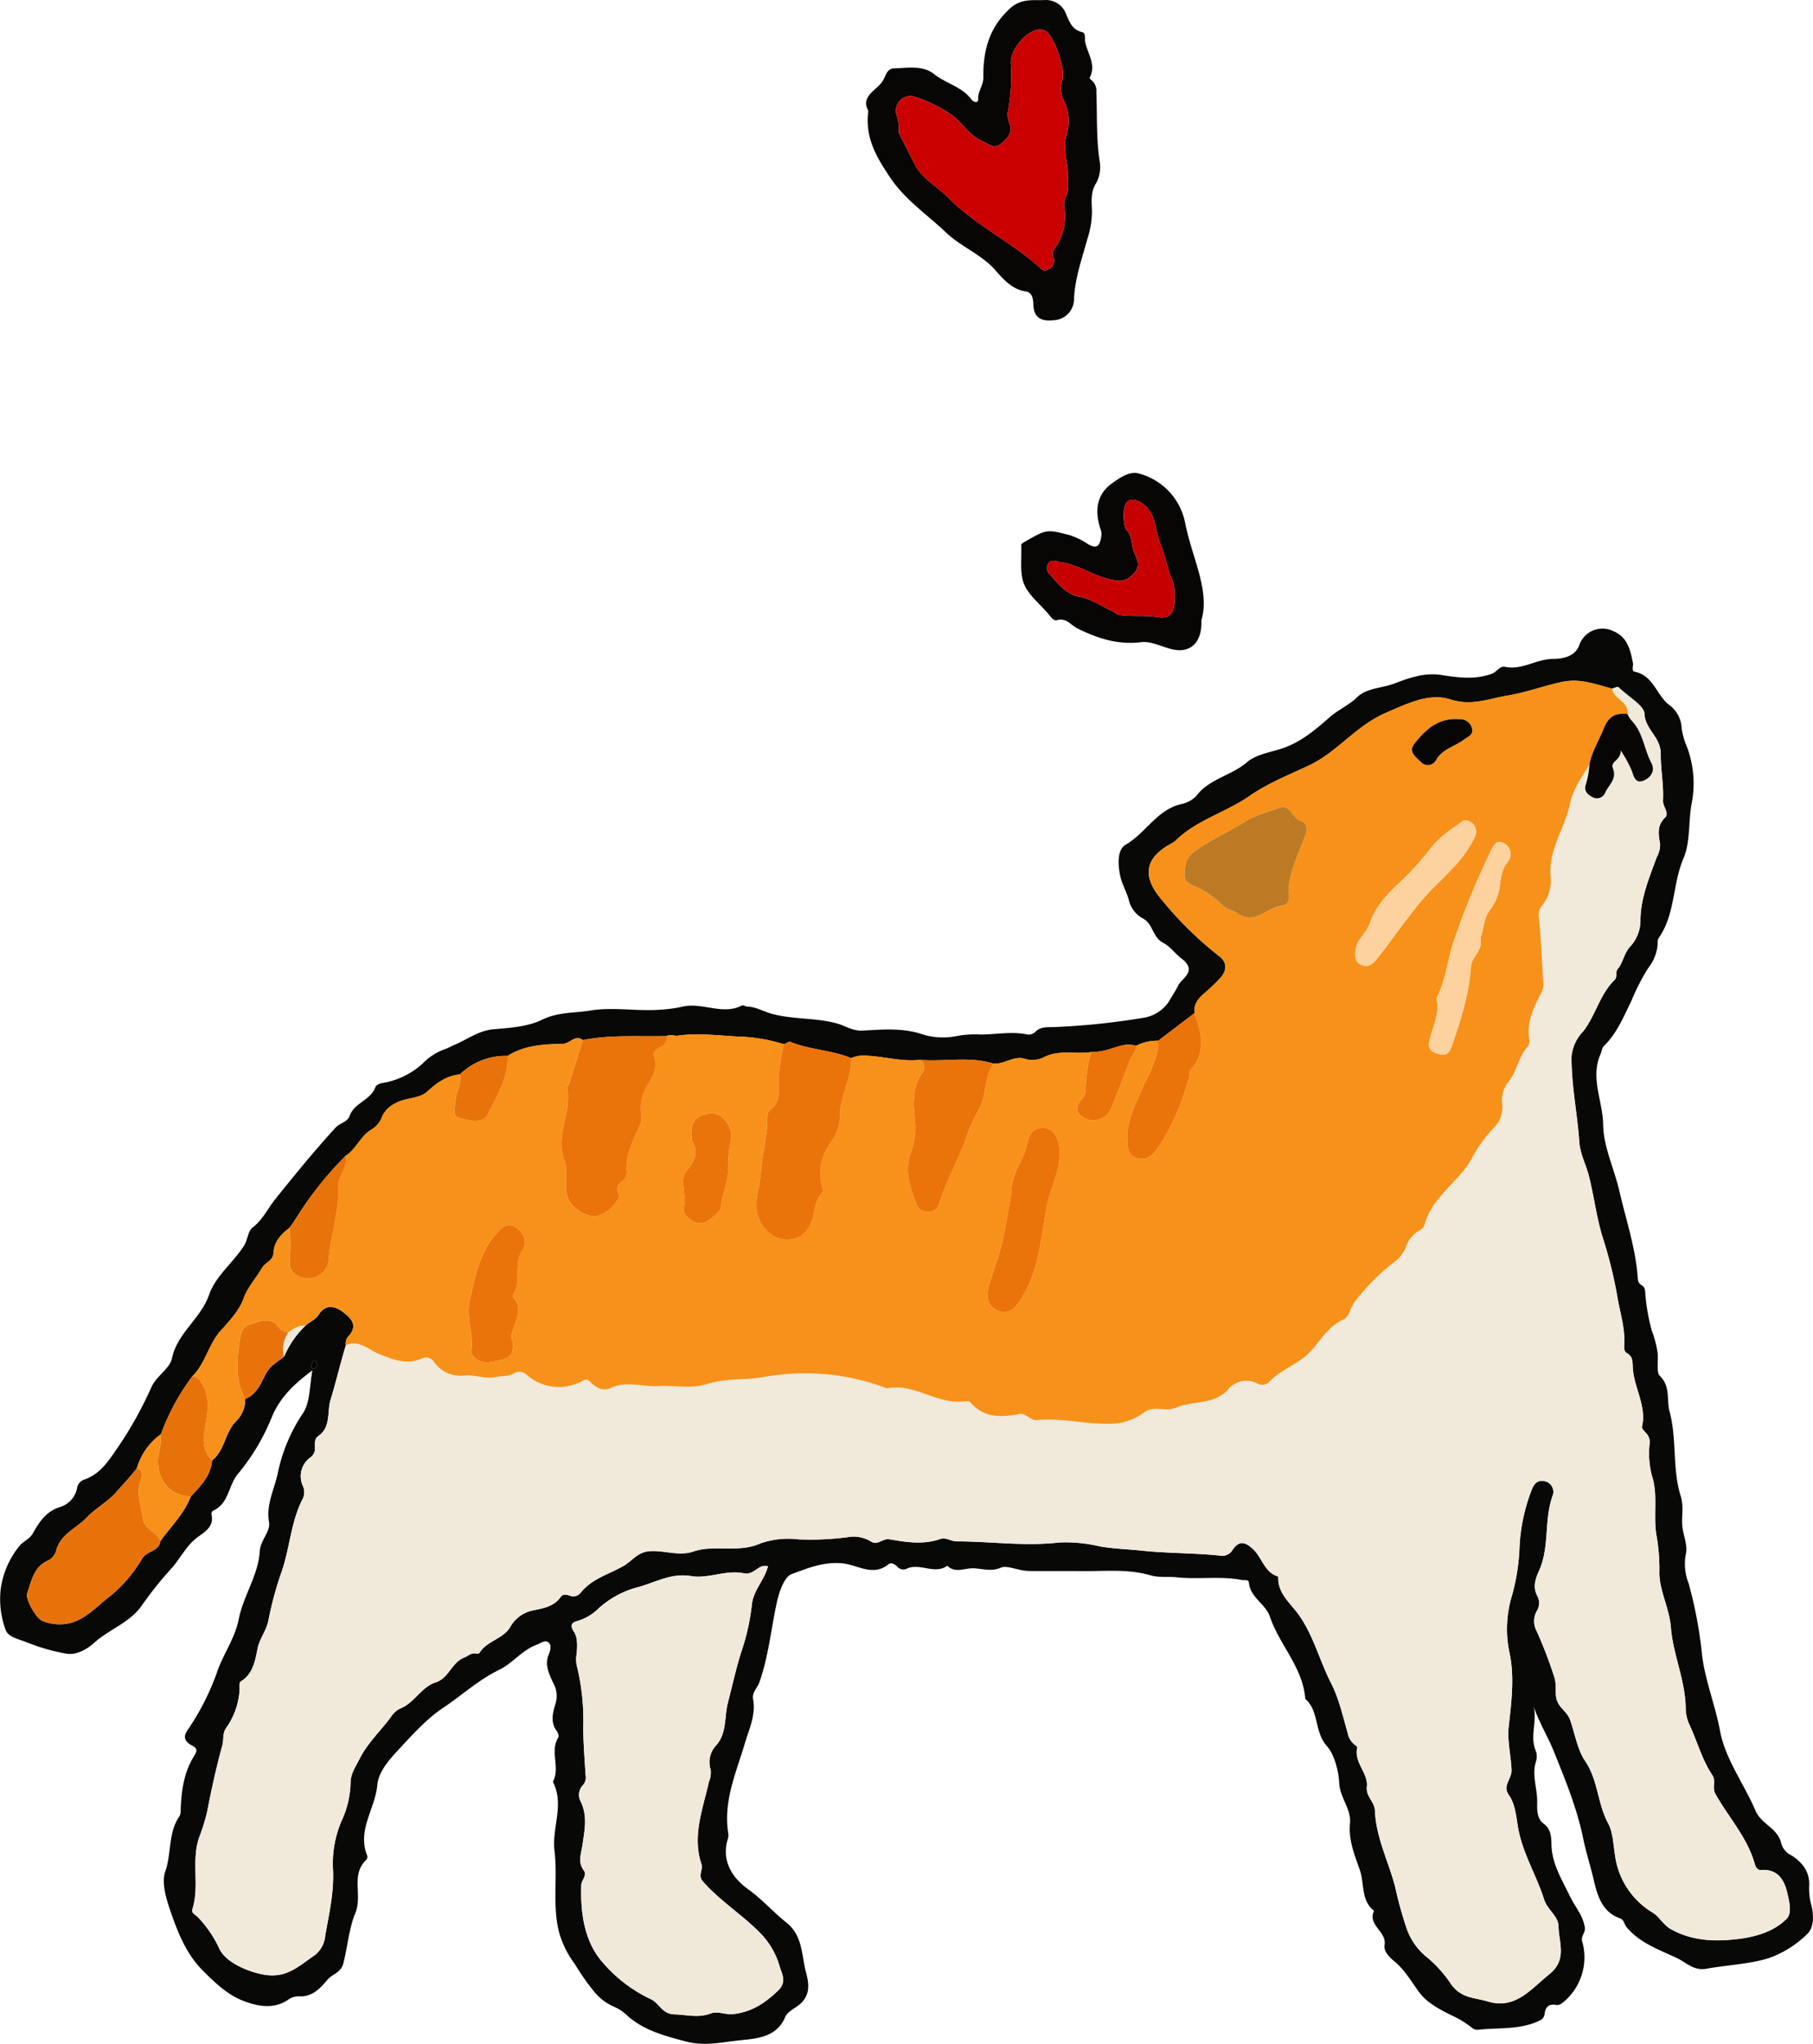 <svg id="그룹_207" data-name="그룹 207" xmlns="http://www.w3.org/2000/svg" width="337.438" height="380.332" viewBox="0 0 337.438 380.332">
  <path id="패스_409" data-name="패스 409" d="M-406.146,610.116c-.559,2.738-.368,6.008-1.846,8.095a31.318,31.318,0,0,0-4.669,11.339c-.66,2.84-2.13,5.608-1.567,8.846.3,1.729-1.6,3.284-1.727,5.394-.27,4.461-3.059,8.268-3.909,12.622-.713,3.655-3.017,6.694-4.1,10.04a46.473,46.473,0,0,1-5.538,10.77c-.823,1.293-.2,2.117.953,2.714,1.016.529.984.991.355,1.99-1.89,3-2.336,6.427-2.482,9.9a2.463,2.463,0,0,1-.2,1.227c-2.162,3.078-1.473,6.9-2.655,10.293-.721,2.068.117,4.927.893,7.215,1.369,4.032,2.969,8.108,6.027,11.191,2.152,2.17,4.55,4.458,7.293,5.571,2.546,1.033,5.73,1.844,8.554-.025a3.365,3.365,0,0,1,2.146-.692c2.391.118,3.882-1.425,5.267-3.093.9-1.087,2.495-1.235,2.968-3.1.791-3.116,1.056-6.518,2.217-9.3,1.384-3.317-.922-7.164,2.055-9.927a.821.821,0,0,0,.169-.729c-1.961-4.733,1.473-8.747,1.87-13.189.216-2.431,2.155-4.649,4.005-6.629,2.6-2.778,5.133-5.655,8.273-7.744,3.487-2.319,6.553-5.2,10.424-7.061,2.433-1.169,4.224-3.642,6.918-4.64.72-.267,1.575-.959,2.18-.5.734.56.4,1.552.064,2.393-.735,1.826.107,3.517.8,5.068a4.916,4.916,0,0,1,.538,3.865c-.5,1.629-1.091,3.5.187,5.2.238.315.443.964.282,1.224-1.551,2.5.258,5.327-.82,7.851-.068.157-.19.376-.132.489,2.112,4.187-.258,8.461.257,12.722.6,4.961-.395,10.049.8,15a18.084,18.084,0,0,0,2.98,6.086,44.5,44.5,0,0,0,3.813,5.392,9.907,9.907,0,0,0,3.536,2.578,8.318,8.318,0,0,1,2.624,1.82c3.094,2.635,6.79,3.575,10.634,4.609,3.535.951,6.857.136,10.13-.209,3.015-.318,6.79-.5,8.386-4.26.435-1.022,1.618-1.59,2.349-2.122,2.422-1.765,2.159-4.007,1.584-6.149-.864-3.22-.605-6.943-3.637-9.341-2.491-1.971-4.552-4.372-7.2-6.267-2.849-2.039-5.031-5.264-3.72-9.406a2.328,2.328,0,0,0,.053-1.029c-.941-5.944,1.481-11.222,3.1-16.7.78-2.632,2.073-5.283,1.53-8.2-.235-1.264.775-2.043,1.142-3.073,1.7-4.763,2.173-9.776,3.218-14.672.431-2.022,1.365-4.987,2.81-5.523,2.955-1.1,6.013-2.385,9.564-2,2.728.3,5.613,2.5,8.472.159.478-.393,1.149-.031,1.618.436a1.516,1.516,0,0,0,1.674.438c2.486-1.256,5.227,1.135,7.648-.594,1.472,1.445,3.219.427,4.824.468,1.7.043,3.287.695,5.222-.138,1.058-.456,3.273.609,5.023.638,3.233.055,6.485-.013,9.691.03,4.3.059,8.744-.465,12.949.754,1.746.506,3.384.219,5.059.4,4,.426,8.05-.28,12.035.495.475.092,1.276-.146,1.333.485.254,2.8,3.12,3.992,3.9,6.315,1.779,5.3,6.157,9.464,6.589,15.32,2.621,2.282,1.64,6.125,4.025,8.792,1.383,1.547,2.181,4.609,2.284,6.792.132,2.842,2.286,4.942,2.017,7.559-.327,3.162.906,6.039,1.835,8.72.864,2.493.172,5.654,2.639,7.573-1.264,2.683,2.388,3.83,1.961,6.376-.2,1.17.862,2.235,1.791,3,1.983,1.635,3.192,3.816,4.682,5.828,1.4,1.894,3.818,3.194,6.025,4.267a19.158,19.158,0,0,1,3.255,1.9c.494.374.92.841,1.572.771,3.88-.423,7.9.065,11.571-1.728a1.508,1.508,0,0,0,.891-1.2c.151-1.38.825-1.954,2.232-1.674a1.475,1.475,0,0,0,.957-.3,10.814,10.814,0,0,0,3.836-11.439c-.366-1.106.607-1.67.463-2.668-.328-2.265-1.84-3.883-2.766-5.814-1.467-3.067-3.358-6.011-3.446-9.588-.036-1.468-.079-2.91-1.454-3.937-1.432-1.07-1.189-3-1.206-4.284-.033-2.4-.984-4.79-.255-7.189a3.206,3.206,0,0,0-.07-2.255c-1.045-2.648.385-5.416-.355-8.155,1,3,2.646,5.619,3.795,8.469,2.144,5.315,4.329,10.647,5.468,16.255.48,2.359,1.239,4.715,1.792,7,.678,2.807,1.37,6.509,5.028,7.766.786.27.783,1.086,1.21,1.608,2.462,3.007,6.066,4.218,9.377,5.782,1.7.8,3.167,2.41,5.422,2.005,3.892-.7,7.937-.837,11.683-1.979a19.451,19.451,0,0,0,7.163-4.491c1.31-1.219,1.226-3.592.763-5.408a11.817,11.817,0,0,1-.4-3.552c.153-2.709-1.365-4.426-3.309-5.687a3.516,3.516,0,0,1-1.892-2.209c-.576-2.829-3.7-3.531-4.792-6.107-2.117-4.986-5.621-9.579-6.589-14.811-.877-4.734-2.712-9.177-3.336-14.007A80.361,80.361,0,0,0-150,649.784a9.862,9.862,0,0,1-.53-5.49c.376-1.447-.381-3.234-.607-4.818-.284-1.981.3-3.9-.343-5.948-1.607-5.08-.685-10.6-2.069-15.716-.593-2.2.213-4.757-1.886-6.741-.554-.522-.234-2.7-.332-4.106a19.051,19.051,0,0,0-1.074-4.147,37.538,37.538,0,0,1-1.2-6.512c-.084-.8.056-1.582-.71-2.031-.6-.354-.685-.743-.734-1.428-.391-5.5-2.178-10.706-3.4-16.034-.953-4.167-2.988-8.316-3.031-12.386-.047-4.413-2.486-8.79-.456-13.231.21-.46.23-1.082.558-1.4,2.474-2.4,3.7-5.483,5.183-8.512a39.928,39.928,0,0,1,3.115-6.062,8.028,8.028,0,0,0,1.742-4.468,2.027,2.027,0,0,1,.139-1.017c3.171-4.452,2.593-10.072,4.678-14.934,1.328-3.1.845-6.922,1.546-10.343a19.4,19.4,0,0,0-.937-10.43,13.652,13.652,0,0,1-.958-3.346,5.666,5.666,0,0,0-2.143-4.261c-2.523-1.752-3.012-5.585-6.575-6.3-.7-.138-.236-1.066-.349-1.622-.491-2.425-.971-4.827-3.679-5.953a4.562,4.562,0,0,0-6.345,2.716c-.862,2.171-3.329,2.463-4.831,2.463-3.127,0-5.784,2.154-8.942,1.479-1.027-.219-1.524.954-2.5,1.3-3.236,1.146-6.305.686-9.475.2-3.073-.471-6.008.6-8.712,1.63-2.3.875-5.031.741-6.932,2.592-1.465,1.427-3.356,2.209-4.919,3.561-2.687,2.323-5.328,4.691-9,5.911-2.147.714-4.826,1.1-6.482,2.538-2.91,2.525-7.032,3.072-9.448,6.285a5.349,5.349,0,0,1-2.821,1.521c-4.546,1.076-6.6,5.412-10.34,7.566-1.7.978-1.4,4.092-.962,5.98.3,1.307,1.092,2.707,1.526,4.165a5.3,5.3,0,0,0,2.661,3.581c1.826.9,1.816,3.511,3.681,4.475,1.422.737,2.348,2.1,3.49,2.972,3.1,2.364.037,3.642-.639,5.062-.455.953-1.107,1.9-1.647,2.858a6.99,6.99,0,0,1-4.9,3.124,134.86,134.86,0,0,1-16.637,1.718c-1.227.029-2.4-.108-3.381.888a1.829,1.829,0,0,1-1.417.494c-2.914-.618-5.792-.03-8.683,0a18.768,18.768,0,0,0-4.8.33,12.8,12.8,0,0,1-6.588-.528c-3.626-1.065-7.128-.721-10.614-.536-1.947.1-3.231-.891-4.806-1.326-3.994-1.1-8.184-.716-12.146-1.8-1.518-.416-2.908-1.288-4.547-1.34-.335-.01-.755-.326-.984-.208-3.669,1.895-7.427-.684-11.172.24a25.432,25.432,0,0,1-3.769.526c-4.444.381-8.933-.538-13.3.174-2.969.484-6.017.26-8.988,1.717-2.672,1.31-5.982,1.5-9.048,1.773-2.9.259-5.051,2.049-7.58,3.036a11.678,11.678,0,0,1-1.3.611,10.809,10.809,0,0,0-4.29,2.731,14.64,14.64,0,0,1-6.8,3.493c-.808.149-1.746.24-2.012.945-.913,2.416-3.915,2.871-4.769,5.277-.435,1.227-1.806,1.31-2.639,2.22-3.945,4.313-7.621,8.827-11.275,13.381-1.367,1.7-2.265,3.765-4.121,5.162-.95.715-.9,2.3-1.665,3.476-2.039,3.136-5.278,5.638-6.455,9.042-1.552,4.49-5.9,7.076-6.925,11.86-.415,1.938-2.8,3.2-3.782,5.275a72.286,72.286,0,0,1-6,10.881c-1.716,2.433-3.309,5.295-6.484,6.383a2.022,2.022,0,0,0-1.408,1.7,4.6,4.6,0,0,1-3.192,3.443c-2.641.832-3.854,2.849-5.014,4.877-.624,1.091-1.668,1.41-2.4,2.227a16.2,16.2,0,0,0-3.572,8,16.609,16.609,0,0,0,.871,7.677c.46,1.469,2.646,1.819,4.1,2.434a36.44,36.44,0,0,0,7.115,2.038c2.066.407,4.147-.964,5.317-2.017,2.852-2.566,6.743-3.761,8.97-7.11a66.564,66.564,0,0,1,5.485-6.824c1.607-1.836,2.678-4.148,4.741-5.683,1.3-.97,3.188-1.988,2.6-4.3a.77.77,0,0,1,.332-.663c2.982-1.319,2.786-4.781,4.712-6.966a39.74,39.74,0,0,0,6.285-10.649C-412.015,614.9-409.282,612.435-406.146,610.116Zm-5.271-2.564c-1.164.987-2.492,1.542-3.37,3.154-.912,1.676-1.7,3.9-3.878,4.723a5.592,5.592,0,0,1-1.776,4.229c-2,2.1-2.022,5.365-4.384,7.218-.237,2.886-2.161,4.772-3.978,6.723-1.219,3.194-3.665,5.549-5.622,8.239-.269,1.971-2.512,1.877-3.371,3.219a25.827,25.827,0,0,1-6.135,7.171c-2.324,1.737-4.113,3.975-7.186,4.885a8.444,8.444,0,0,1-5.158-.32c-1.309-.371-3.333-4.169-2.971-5.19.831-2.343,1.209-4.937,3.939-6.124a2.92,2.92,0,0,0,1.445-1.754c.769-3.119,3.707-4.145,5.625-6.15,1.689-1.767,3.928-2.976,5.463-4.684,1.312-1.461,2.713-2.971,3.955-4.557A11.738,11.738,0,0,1-434.342,622a41.651,41.651,0,0,1,5.845-10.783c2.477-2.379,2.975-5.955,5.321-8.519,1.6-1.751,3.454-3.827,4.183-5.86.822-2.292,2.355-3.832,3.458-5.765.585-1.026,2.078-1.349,2.142-2.777.1-2.143,1.428-3.5,3-4.707.423-.626.868-1.238,1.267-1.879a64.75,64.75,0,0,1,9.14-11.492c2.045-1.282,2.809-3.828,4.992-5a4.669,4.669,0,0,0,1.849-2.4,5.2,5.2,0,0,1,2.459-2.4c1.905-1.092,4.4-.776,5.925-2.18,1.806-1.657,3.6-2.935,6.054-3.18a12.165,12.165,0,0,1,8.9-3.449c3.125-1.993,6.718-2.175,10.212-2.231,1.391-.022,2.318-1.806,3.783-.714,5.174-1.053,10.419-.6,15.635-.747.662-.41,1.355.024,2.022-.071,4.111-.586,8.233.091,12.323.21a32.057,32.057,0,0,1,7.456,1.39c.394-.163.885-.567,1.165-.452,3.649,1.506,7.695,1.512,11.333,3.031a5.891,5.891,0,0,1,3.049-.438c3.259.172,6.458,1.13,9.747.762,4.561.375,9.2-.719,13.705.7,2.015.149,3.8-1.525,5.8-.9a4.69,4.69,0,0,0,3.515-.262c2.891-1.5,5.95-.517,8.884-.987a10.743,10.743,0,0,0,1.979-.206c2.119-.328,4.093-1.7,6.365-.956a8.362,8.362,0,0,1,4.1-.948l6.763-5.147c-.217-1.657.713-2.721,1.855-3.718a33.978,33.978,0,0,0,2.963-2.833c1.249-1.388,1.258-2.931-.245-4.066a66.406,66.406,0,0,1-10.882-10.733c-3.529-4.236-2.83-7.608,1.972-10.193a3.76,3.76,0,0,0,.854-.587c3.926-3.828,9.323-5.214,13.736-8.281,3.39-2.357,7.294-3.906,11.059-5.673,5.21-2.445,8.753-7.394,14.278-9.778,4.008-1.73,8.115-3.778,12.05-2.5,3.884,1.263,7.163-.15,10.465-.688,3.336-.543,6.662-1.757,10.071-2.527,3.6-.813,6.419.409,9.533,1.2.415-.1,1.052-.417,1.209-.258,1.665,1.677,4.752,3.39,4.816,4.895.131,3.035,3.085,4.337,3.041,7.589-.036,2.714.567,5.683.413,8.554-.063,1.164,1.231,2.392.4,3.2-1.582,1.542-1.23,3.171-.938,4.931a4.824,4.824,0,0,1-.623,2.454c-1.369,3.748-2.955,7.5-3.032,11.531a7.254,7.254,0,0,1-1.732,4.911c-1.37,1.323-1.409,3.086-2.505,4.362-.5.581.06,1.418-.649,2.117-2.721,2.68-3.473,6.6-5.832,9.563a7.705,7.705,0,0,0-2.109,4.6c-.046,5.345,1.078,10.589,1.446,15.9.157,2.268,1.246,4.206,1.781,6.32.983,3.878,1.435,7.909,2.648,11.7a81.008,81.008,0,0,1,2.675,10.936c.5,2.888,1.424,5.69,1.26,8.68-.031.588-.087,1.351.489,1.67,1.138.631,1.046,1.62,1.1,2.67.178,3.731,2.617,7.112,1.717,11.041-.077.338.487.875.831,1.247a2.409,2.409,0,0,1,.582,1.91,16.188,16.188,0,0,0,.483,6.119c1.08,3.361.2,7.124.767,10.773a35.92,35.92,0,0,1,.574,6.743c-.134,3.474,1.842,6.808,2.141,10.573.393,4.946,2.642,9.714,2.752,14.838a7.571,7.571,0,0,0,.6,3.024c1.516,3.178,2.4,6.653,4.365,9.608.74,1.11-.111,2.266.561,3.468,2.454,4.391,6.013,8.173,7.369,13.177.141.521.561,1.044,1.079,1,2.912-.24,4.245,1.522,4.853,3.943.418,1.666,1.01,4.018.031,5.045-2.433,2.554-6.108,3.5-9.409,3.877-4,.453-8.143.351-12.083-1.8-1.6-.871-2.181-2.322-3.5-3.137a14.667,14.667,0,0,1-7.013-10.657c-.333-2.021-.362-4.257-1.294-5.982-1.984-3.671-1.837-7.995-4.289-11.607-1.409-2.075-1.879-5.029-2.761-7.567-.593-1.71-2.278-2.342-2.6-4.18-.238-1.337.091-2.662-.422-4.039a80.824,80.824,0,0,0-3.211-8.331,3.915,3.915,0,0,1-.012-3.723,2.791,2.791,0,0,0,.177-2.74c-.973-1.7-.386-3.364.243-4.74,2.055-4.5.894-9.525,2.576-14.075a2.009,2.009,0,0,0-1.513-2.641c-1.407-.315-2.056.6-2.46,1.741a33.727,33.727,0,0,0-2.21,10.457,38.752,38.752,0,0,1-1.35,8.878,21.457,21.457,0,0,0-.559,10.678c1.014,4.475.413,9.232-.1,13.834-.307,2.762.406,5.419.521,8.121.072,1.661-1.737,2.93-.536,4.625s1.4,3.96,1.679,5.727c.784,5,3.451,9.134,4.912,13.748.629,1.989,2.644,3.057,2.685,5.037.061,3.031,1.673,6.171-1.713,8.9-3.485,2.8-6.338,6.637-11.51,5.045-2.283-.7-4.8-.531-6.7-3.1a23.743,23.743,0,0,0-4.324-4.922,11.865,11.865,0,0,1-3.984-5.454,71.815,71.815,0,0,1-2.165-7.807c-1.231-4.733-3.57-9.2-3.764-14.156-.07-1.756-1.72-2.662-1.509-4.507.294-2.559-2.487-4.519-1.776-7.3.033-.13-.314-.391-.521-.541a3.58,3.58,0,0,1-1.269-2.137c-.906-3.145-1.625-6.427-3.1-9.305-2.168-4.224-3.264-8.923-6.119-12.856-1.521-2.1-3.883-3.9-3.691-6.96-2.617-.748-3.007-3.57-4.763-5.168-1.568-1.426-2.586-1.488-3.756.191a2.252,2.252,0,0,1-2.5,1.051c-4.791-.479-9.64-.4-14.427-.91-2.614-.281-5.269-.332-7.837-.8a27.658,27.658,0,0,0-7.448-.719c-6.45.76-12.775-.2-19.148-.2-1.039,0-1.972-.817-3.039-.441-3.123,1.1-6.333.6-9.395.058-1.392-.246-2.271,1.27-3.553.377a6.207,6.207,0,0,0-4.4-.759,53.5,53.5,0,0,1-9.054.391,15.667,15.667,0,0,0-7.087.756c-4.16,1.852-8.471.147-12.5,1.514-2.717.922-5.432-.295-8.184-.066-2.167.18-3.2,1.832-4.788,2.74-2.742,1.571-5.953,2.38-8.029,5.061a1.779,1.779,0,0,1-1.917.487c-.6-.211-1.322-.367-1.7.171-1.379,1.975-3.478,2.173-5.576,2.636a6.318,6.318,0,0,0-3.913,3.1c-1.348,2.153-4.314,2.5-5.675,4.735-.083.136-.5.136-.744.1-.853-.13-1.389.489-2.066.749-2.379.913-2.868,3.834-5.346,4.634-2.6.837-3.864,3.6-6.265,4.722a4.055,4.055,0,0,0-1.882,1.457c-1.924,2.726-4.446,4.934-6.011,8.051-.722,1.44-1.63,2.7-1.675,4.345a17.505,17.505,0,0,1-1.633,7.1,20.094,20.094,0,0,0-1.633,9.219c.189,4.285-.741,8.207-1.453,12.235a5.116,5.116,0,0,1-2.049,3.707c-2.769,1.879-5.04,4.168-9.014,3.6-2.916-.42-7.432-2.212-8.648-4.9a21.273,21.273,0,0,0-4.039-5.9c-.395-.415-1.2-.7-.978-1.4,1.381-4.31-.216-8.862,1.217-13.234a40.507,40.507,0,0,0,1.5-4.751c.814-4.229,1.733-8.425,2.874-12.57.291-1.055-.036-2.148.706-3.214a13.533,13.533,0,0,0,2.5-7.154c.025-.5-.082-1.307.177-1.461,2.34-1.4,2.723-3.938,3.166-6.137.386-1.917,1.649-3.347,2.006-5.189a64.733,64.733,0,0,1,2.44-9.034c1.6-4.545,1.74-9.483,4.03-13.8a2.827,2.827,0,0,0-.06-2.276,4.309,4.309,0,0,1,1.416-5.279,2,2,0,0,0,.848-1.765c-.03-.781-.091-1.73.577-2.18,2.464-1.659,1.646-4.564,2.323-6.764,1.023-3.324,1.818-6.78,2.848-10.143a2.065,2.065,0,0,1,.656-1.87c1.592-1.961.254-3.207-1.1-4.273-1.58-1.246-3.354-1.579-4.622.436-.646,1.027-1.752,1.316-2.512,2.1A17.219,17.219,0,0,0-411.417,607.553Zm90.056,39.008c-.666,2.625-2.7,4.418-3,7.131a41.043,41.043,0,0,1-1.827,8.383c-1.058,3.207-1.782,6.6-2.638,9.887-.686,2.639-.164,5.7-2.2,7.953a4.57,4.57,0,0,0-.995,4.563,4.5,4.5,0,0,1-.342,2.222c-1.112,5.033-3.148,10.015-1.389,15.293.358,1.073-.7,2.108.247,3.2,3.278,3.762,7.6,6.346,11.026,9.982a14.41,14.41,0,0,1,3.3,5.91c.429,1.388,1.367,2.848-.331,4.472-2.4,2.3-4.848,3.945-8.279,4.341-1.5.172-2.908-.609-4.251-.1-2.276.864-4.463.222-6.722.161-2.341-.064-2.836-2.1-4.407-2.828a26.929,26.929,0,0,1-9.128-7.03c-3.29-3.9-3.98-9.081-3.817-14.206.029-.916,1.136-1.8.486-2.688-1.2-1.634-.482-3.191-.249-4.851.37-2.629.951-5.258-.306-7.921a2.639,2.639,0,0,1,.376-3.138,2.161,2.161,0,0,0,.49-1.923c-.18-3.2-.48-6.4-.411-9.6a42.828,42.828,0,0,0-1.117-10.3,5.581,5.581,0,0,1-.2-2.15c.2-1.5.331-3.409-.419-4.547-1.089-1.652.114-1.862.887-2.1a9.423,9.423,0,0,0,3.664-2.238,17.513,17.513,0,0,1,6.937-3.868c3.336-.8,6.473-2.837,10.318-2.172,3.256.564,6.613-1.3,10.044-.464a2.76,2.76,0,0,0,1.706-.514C-323.183,647.016-322.616,646.285-321.361,646.561Zm-84.955-37.4c.134-.422.113-1,.719-.814.187.057.375.578.318.831a.968.968,0,0,1-.656.61C-406.4,609.848-406.33,609.427-406.316,609.159Z" transform="translate(464.301 -355.113)" fill="#080807"/>
  <path id="패스_410" data-name="패스 410" d="M-324.652,369.971c-.69,5,1.57,8.688,4.035,12.38,2.8,4.188,6.9,6.907,10.433,10.267,2.824,2.688,6.491,4,9.138,6.969,1.276,1.432,3.061,3.633,5.644,3.974,1.354.179,1.42,1.588,1.455,2.474.1,2.684,1.765,3.128,3.833,2.893a3.923,3.923,0,0,0,3.731-3.7c.127-4.014,1.487-7.69,2.508-11.459a16.766,16.766,0,0,0,.844-5.258c-.071-1.685-.284-3.475.836-5.2a6.206,6.206,0,0,0,.583-4.015c-.629-4.247-.443-8.538-.6-12.81a2.562,2.562,0,0,0-.775-2.1c-.193-.163-.529-.477-.487-.555,1.309-2.431-.383-4.463-.808-6.666-.128-.662.132-1.681-.556-1.839-2.153-.5-2.5-2.349-3.247-3.9a4.013,4.013,0,0,0-3.572-2.081c-2.172.133-4.423-.413-6.6,1.549-3.963,3.572-5.054,7.987-4.988,12.809.022,1.581-1.057,2.61-.968,4.11.046.76-.828.613-1.276.013-1.759-2.359-4.724-2.938-6.93-4.695-2.115-1.683-4.917-1.132-7.466-1.063-1.4.038-1.55,1.563-2.123,2.4C-323.2,366.215-326.154,367.275-324.652,369.971Zm5.638,4.028a7.84,7.84,0,0,0-.3-3.027,2.692,2.692,0,0,1,3.26-3.631,25.75,25.75,0,0,1,6.835,3.336c2.08,1.468,3.348,3.935,5.9,5,1.111.464,2.082,1.5,3.26.495,1.092-.936,2.317-1.953,1.721-3.721a4.574,4.574,0,0,1-.363-2.235,35.244,35.244,0,0,0,.578-8.9c-.288-2.558,2.792-6.271,5.279-6.484a2.123,2.123,0,0,1,1.218.285c1.617,1.007,3.668,7.132,3.109,9.061a4.554,4.554,0,0,0,.089,3.52,8.711,8.711,0,0,1,.659,6.742c-.753,2.518.225,4.895.24,7.33.01,1.426.275,2.816-.334,4.147a3.165,3.165,0,0,0-.321,1.971,10.51,10.51,0,0,1-1.109,6.642c-.408.807-1.33,1.52-.967,2.581a1.717,1.717,0,0,1-.923,2.363c-1.047.528-1.607-.406-2.2-.911-5.228-4.482-11.549-7.506-16.429-12.472-2.08-2.117-4.907-3.482-6.291-6.316C-317.15,377.642-318.243,375.528-319.014,374Z" transform="translate(486.27 -349.344)" fill="#080505"/>
  <path id="패스_411" data-name="패스 411" d="M-311.769,469.1c1.644-5.509-1.769-11.674-3.021-18.1a11.864,11.864,0,0,0-8.6-9.2c-1.767-.495-3.513.772-4.93,1.767-3,2.105-3.314,5.159-2.266,8.448a2.915,2.915,0,0,1,.189,1.457c-.244,1.572-.661,2.534-2.466,1.47a13.963,13.963,0,0,0-3.4-1.67c-4.313-1.129-4.331-1.074-8.277,1.165-.293.166-.765.439-.756.644.115,2.574-.378,5.476.667,7.621,1.027,2.11,3.282,3.758,4.817,5.773.24.316.795.726,1.054.64,1.8-.6,2.7.919,3.987,1.547,3.707,1.811,7.463,3.067,11.787,2.521,1.874-.237,3.9.909,5.882,1.347C-313.954,475.228-311.606,473.432-311.769,469.1Zm-4.971-4.991c.067,3.539-.543,4.815-3.214,4.4-2.423-.377-4.787-.038-7.144-.393-.382-.058-.7-.444-1.079-.619-2.064-.965-4.054-2.336-6.227-2.759-2.7-.526-4.009-2.44-5.557-4.191a1.515,1.515,0,0,1-.211-2.123c.685-.762,1.4-.237,2.149-.137,3.2.428,5.853,2.355,8.975,3.138,1.957.491,3,.608,4.48-.79,1.673-1.582.8-2.844.2-4.4-.488-1.282-.164-2.716-1.362-3.964-.445-.463-.564-2.359-.465-3.512.2-2.283,1.693-2.669,3.611-1.263,2.475,1.815,2.157,4.966,3.178,7.377.727,1.713,1.223,3.984,1.876,5.971A7.616,7.616,0,0,1-316.74,464.112Z" transform="translate(535.374 -353.683)" fill="#080505"/>
  <path id="패스_412" data-name="패스 412" d="M-431.159,605.989c-1.029,3.364-1.825,6.82-2.848,10.144-.677,2.2.142,5.105-2.323,6.764-.668.45-.606,1.4-.577,2.18a2,2,0,0,1-.848,1.765,4.309,4.309,0,0,0-1.416,5.279,2.827,2.827,0,0,1,.06,2.276c-2.29,4.319-2.434,9.258-4.03,13.8a64.736,64.736,0,0,0-2.44,9.034c-.357,1.842-1.62,3.272-2.006,5.189-.443,2.2-.826,4.737-3.166,6.137-.259.154-.152.957-.177,1.461a13.533,13.533,0,0,1-2.5,7.154c-.742,1.065-.415,2.159-.706,3.214-1.142,4.146-2.06,8.342-2.874,12.57a40.509,40.509,0,0,1-1.5,4.751c-1.433,4.372.164,8.924-1.217,13.234-.226.706.583.987.978,1.4a21.273,21.273,0,0,1,4.039,5.9c1.216,2.686,5.731,4.477,8.648,4.9,3.974.573,6.244-1.716,9.014-3.6a5.116,5.116,0,0,0,2.049-3.707c.712-4.027,1.642-7.95,1.453-12.235a20.094,20.094,0,0,1,1.633-9.219,17.505,17.505,0,0,0,1.633-7.1c.046-1.645.953-2.9,1.675-4.345,1.565-3.117,4.087-5.325,6.011-8.051a4.054,4.054,0,0,1,1.882-1.457c2.4-1.126,3.669-3.885,6.265-4.722,2.479-.8,2.968-3.721,5.346-4.633.677-.26,1.213-.88,2.066-.749.246.038.661.038.744-.1,1.361-2.239,4.327-2.582,5.675-4.735a6.318,6.318,0,0,1,3.913-3.1c2.1-.463,4.2-.661,5.576-2.636.376-.538,1.1-.381,1.7-.171a1.779,1.779,0,0,0,1.916-.487c2.076-2.682,5.287-3.491,8.029-5.061,1.587-.908,2.621-2.56,4.788-2.74,2.752-.229,5.467.988,8.184.066,4.03-1.368,8.342.337,12.5-1.514a15.668,15.668,0,0,1,7.087-.756,53.5,53.5,0,0,0,9.054-.391,6.208,6.208,0,0,1,4.4.759c1.282.893,2.16-.623,3.553-.377,3.062.541,6.272,1.038,9.395-.058,1.067-.375,2,.441,3.039.441,6.373,0,12.7.956,19.148.2a27.661,27.661,0,0,1,7.448.719c2.567.469,5.222.519,7.837.8,4.787.513,9.636.431,14.427.91a2.253,2.253,0,0,0,2.5-1.051c1.169-1.678,2.188-1.616,3.756-.191,1.756,1.6,2.146,4.42,4.763,5.168-.192,3.06,2.17,4.864,3.691,6.96,2.855,3.933,3.951,8.632,6.119,12.856,1.478,2.878,2.2,6.16,3.1,9.305a3.58,3.58,0,0,0,1.269,2.137c.207.151.555.412.521.541-.711,2.779,2.07,4.739,1.776,7.3-.212,1.845,1.439,2.75,1.509,4.507.194,4.954,2.533,9.423,3.764,14.156a71.812,71.812,0,0,0,2.165,7.807,11.865,11.865,0,0,0,3.984,5.454,23.744,23.744,0,0,1,4.324,4.922c1.895,2.568,4.412,2.4,6.7,3.1,5.172,1.591,8.024-2.242,11.51-5.045,3.386-2.726,1.774-5.866,1.713-8.9-.041-1.979-2.056-3.048-2.685-5.037-1.461-4.615-4.127-8.751-4.912-13.748-.277-1.767-.487-4.043-1.679-5.727s.607-2.964.536-4.625c-.115-2.7-.828-5.36-.521-8.122.512-4.6,1.113-9.359.1-13.834a21.458,21.458,0,0,1,.559-10.678,38.753,38.753,0,0,0,1.35-8.878,33.727,33.727,0,0,1,2.21-10.457c.4-1.145,1.053-2.056,2.46-1.741a2.009,2.009,0,0,1,1.513,2.641c-1.682,4.55-.521,9.577-2.576,14.075-.629,1.376-1.216,3.043-.243,4.74a2.791,2.791,0,0,1-.177,2.74,3.915,3.915,0,0,0,.012,3.723,80.816,80.816,0,0,1,3.211,8.331c.514,1.377.184,2.7.422,4.039.326,1.838,2.011,2.47,2.6,4.18.882,2.538,1.352,5.492,2.761,7.567,2.452,3.612,2.305,7.936,4.29,11.607.932,1.725.962,3.961,1.294,5.982a14.667,14.667,0,0,0,7.013,10.657c1.322.815,1.906,2.266,3.5,3.137,3.941,2.149,8.086,2.251,12.083,1.8,3.3-.375,6.976-1.323,9.409-3.877.979-1.027.387-3.379-.031-5.045-.608-2.421-1.94-4.183-4.853-3.943-.517.043-.938-.479-1.079-1-1.356-5-4.915-8.786-7.369-13.177-.672-1.2.178-2.358-.561-3.468-1.968-2.955-2.849-6.43-4.365-9.608a7.571,7.571,0,0,1-.6-3.024c-.111-5.124-2.36-9.892-2.752-14.838-.3-3.764-2.276-7.1-2.141-10.573a35.919,35.919,0,0,0-.574-6.743c-.563-3.649.313-7.412-.767-10.773a16.187,16.187,0,0,1-.483-6.119,2.409,2.409,0,0,0-.582-1.91c-.344-.372-.908-.908-.831-1.247.9-3.928-1.539-7.31-1.717-11.041-.051-1.05.041-2.039-1.1-2.67-.576-.318-.52-1.082-.489-1.67.164-2.99-.76-5.792-1.26-8.68a81.009,81.009,0,0,0-2.675-10.936c-1.213-3.795-1.666-7.826-2.648-11.7-.536-2.115-1.624-4.052-1.781-6.32-.368-5.308-1.491-10.552-1.446-15.9a7.7,7.7,0,0,1,2.109-4.6c2.36-2.964,3.112-6.884,5.832-9.563.709-.7.15-1.535.649-2.117,1.1-1.276,1.135-3.039,2.505-4.362a7.253,7.253,0,0,0,1.732-4.911c.076-4.027,1.663-7.783,3.032-11.531a4.824,4.824,0,0,0,.623-2.454c-.293-1.76-.644-3.389.938-4.931.834-.813-.46-2.041-.4-3.2.154-2.871-.449-5.84-.413-8.554.044-3.252-2.91-4.553-3.041-7.589-.065-1.5-3.152-3.217-4.816-4.895-.157-.158-.795.161-1.209.258.289,1.985,3.186,2.379,2.884,4.724a4.849,4.849,0,0,0,.643,1.114c2.243,2.225,2.422,5.423,3.809,8.055.737,1.4-.128,2.643-1.379,3.2-1.406.624-1.85-.4-2.221-1.669a23.211,23.211,0,0,0-2.13-3.925c.093,1.886-1.978,2.012-1.455,3.32.8,1.991-.707,3.048-1.386,4.449a1.647,1.647,0,0,1-2.34.959c-1.031-.471-1.744-1.288-1.267-2.483a16.547,16.547,0,0,0,.65-3.72c-1.38,2.416-3.07,4.613-3.671,7.492-.964,4.615-4.134,8.609-3.554,13.742a7.34,7.34,0,0,1-1.773,5.312,3.037,3.037,0,0,0-.371,2.45c.322,4.008.541,8.025.752,12.041a3.1,3.1,0,0,1-.356,1.491c-1.419,2.782-2.818,5.55-2.225,8.847a1.617,1.617,0,0,1-.314,1.222c-1.747,1.879-1.947,4.577-3.568,6.544a5.319,5.319,0,0,0-1.2,3.883,5.455,5.455,0,0,1-1.591,4.755,25.207,25.207,0,0,0-4.244,5.992c-2.53,4.257-7.289,6.916-8.614,12.048a2.2,2.2,0,0,1-1.072,1.089,5.338,5.338,0,0,0-2.363,2.966,6.429,6.429,0,0,1-1.975,2.662,39.385,39.385,0,0,0-7.741,7.794c-.72,1.047-.779,2.577-2.106,3.167-3.2,1.421-4.472,4.8-7.057,6.854-2.156,1.716-4.832,2.671-6.718,4.8a1.971,1.971,0,0,1-2.232.068,4.369,4.369,0,0,0-5.02.9c-2.728,3.329-6.753,2.249-9.956,3.689-1.918.862-4.125-.537-5.992.907a10.493,10.493,0,0,1-6.037,2.067c-4.653.176-9.25-1.15-13.96-.662-.962.1-2.129-1.344-3.028-1.171-3.5.674-6.73.855-9.318-2.2-.191-.225-.818-.153-1.229-.109-4.992.545-9.2-3.463-14.273-2.436a42.607,42.607,0,0,0-22.983-2.092c-3.449.581-7.049.179-10.394,1.265-3.047.989-6.1.225-9.129.4-2.985.174-6.013-1.032-9.013.4-1.2.569-2.358,0-3.333-.841-.478-.413-.724-1.078-1.692-.577a9.063,9.063,0,0,1-10.465-1.059,1.911,1.911,0,0,0-2.391-.266c-1.007.649-2.183.4-3.232.652-2.022.485-3.884-.435-5.84-.263a6.107,6.107,0,0,1-5.72-2.389,1.736,1.736,0,0,0-2.385-.748c-2.822,1.223-5.291.173-7.931-.872C-426.93,606.85-428.69,604.886-431.159,605.989Z" transform="translate(495.525 -355.647)" fill="#f1e9da"/>
  <path id="패스_413" data-name="패스 413" d="M-160.987,488.447c.3-2.345-2.6-2.739-2.884-4.724-3.113-.788-5.932-2.01-9.533-1.2-3.41.77-6.735,1.984-10.071,2.527-3.3.538-6.581,1.951-10.465.688-3.935-1.279-8.041.769-12.05,2.5-5.525,2.384-9.068,7.332-14.278,9.778-3.764,1.767-7.669,3.316-11.059,5.673-4.412,3.067-9.809,4.452-13.736,8.281a3.763,3.763,0,0,1-.854.587c-4.8,2.585-5.5,5.956-1.972,10.192a66.407,66.407,0,0,0,10.881,10.733c1.5,1.134,1.494,2.678.245,4.066a33.974,33.974,0,0,1-2.963,2.833c-1.143,1-2.073,2.06-1.855,3.718,1.267,3.615,2.278,7.192-.721,10.548-.335.374-.152,1.168-.327,1.731-1.519,4.892-3.3,9.664-6.51,13.757a2.906,2.906,0,0,1-3.286.9c-1.267-.337-1.535-1.38-1.645-2.614-.337-3.8,1.279-6.987,2.766-10.314,1.263-2.827,3.022-5.565,2.961-8.863a8.362,8.362,0,0,0-4.1.948c.094,1.05-.8,1.665-1.125,2.547-1.13,3.093-2.362,6.15-3.576,9.212a3.633,3.633,0,0,1-4.942,1.691c-1.855-1.056-1.577-2.42-.231-3.779a2.1,2.1,0,0,0,.468-1.691,25.241,25.241,0,0,1,1.062-6.819c-2.934.471-5.993-.518-8.884.987a4.69,4.69,0,0,1-3.515.262c-2-.622-3.783,1.051-5.8.9-1.716,2.474-1.263,5.627-2.586,8.235a40.871,40.871,0,0,0-2.551,5.588c-1.409,4.271-3.845,8.115-5.03,12.477a1.96,1.96,0,0,1-2.109,1.212,2.064,2.064,0,0,1-2.067-1.3c-1.12-3.041-2.261-6.062-1.122-9.434a13.843,13.843,0,0,0,.883-5.84c-.336-3.235-.685-6.426,1.4-9.336a1.619,1.619,0,0,0-.525-2.3c-3.29.369-6.488-.59-9.747-.761a5.89,5.89,0,0,0-3.049.438c.153,3.572-1.916,6.689-2.059,10.232a8.861,8.861,0,0,1-1.216,4.692c-2.153,2.919-3.162,5.864-1.991,9.395a.868.868,0,0,1-.125.74c-1.519,1.518-1.307,3.655-2.026,5.44a4.649,4.649,0,0,1-3.473,3.17,5.211,5.211,0,0,1-5.02-1.794c-3.155-3.44-1.118-7.258-.9-10.653.2-3.027,1.047-6.158,1.187-9.309.038-.858-.16-1.83.631-2.411,1.576-1.158,1.528-2.791,1.455-4.444a29.9,29.9,0,0,1,1.035-7.636,32.057,32.057,0,0,0-7.456-1.39c-4.09-.118-8.212-.8-12.323-.21-.667.1-1.36-.338-2.022.071a1.989,1.989,0,0,1-1.234,2.068c-.623.3-1.478.951-1.24,1.5.973,2.256-.182,3.983-1.223,5.69a8.026,8.026,0,0,0-1.03,5.5,3.019,3.019,0,0,1-.183,1.523c-1.274,2.964-2.9,5.807-2.575,9.24a2.2,2.2,0,0,1-.874,1.524c-.765.616-1.207,1.17-.693,2.167.314.61.008,1.133-.381,1.654-2.429,3.257-5.372,3.471-8.151.551a4.6,4.6,0,0,1-1.184-3.318c-.015-1.714.294-3.455-.344-5.135-1.717-4.526,1.476-8.865.542-13.371-.039-.186.292-.422.368-.662.864-2.725,1.714-5.455,2.566-8.185-1.465-1.092-2.391.692-3.782.714-3.495.056-7.088.238-10.212,2.231.111,4.041-1.994,7.4-3.674,10.785-.973,1.96-3.522,1.2-5.232.764-1.6-.4-.84-2.087-.794-3.347.058-1.636,1.21-3.062.8-4.754-2.452.245-4.248,1.523-6.054,3.18-1.53,1.4-4.02,1.087-5.925,2.18a5.2,5.2,0,0,0-2.459,2.4,4.669,4.669,0,0,1-1.849,2.4c-2.182,1.174-2.947,3.72-4.992,5,.493,2.193-1.507,3.974-1.4,5.753.284,4.76-1.5,9.151-1.754,13.776a3.864,3.864,0,0,1-4.027,3.239c-2.027-.227-3.482-1.212-3.188-3.532a39.234,39.234,0,0,0-.037-5.865c-1.572,1.2-2.9,2.564-3,4.707-.064,1.429-1.557,1.751-2.142,2.777-1.1,1.933-2.636,3.473-3.458,5.765-.729,2.033-2.58,4.109-4.183,5.86-2.345,2.564-2.844,6.14-5.321,8.519,1.083.121,1.51.871,1.988,1.766,1.5,2.807.671,5.689.242,8.473-.333,2.157-.093,3.893,1.443,5.425,2.362-1.853,2.382-5.119,4.384-7.218a5.592,5.592,0,0,0,1.776-4.229c-1.738-3.182-1.6-6.543-1.131-10,.218-1.617.338-3.4,2-3.853,1.727-.474,3.819-1.7,5.4.568a2.239,2.239,0,0,0,1.817.86c.963-.545,1.837-1.328,3.071-1.154.76-.783,1.866-1.072,2.512-2.1,1.268-2.016,3.042-1.682,4.622-.436,1.352,1.066,2.691,2.312,1.1,4.273a2.065,2.065,0,0,0-.656,1.87c2.469-1.1,4.229.86,6.169,1.626,2.64,1.045,5.109,2.095,7.931.872a1.736,1.736,0,0,1,2.385.748,6.107,6.107,0,0,0,5.72,2.389c1.956-.172,3.818.748,5.84.263,1.048-.252,2.224,0,3.232-.652a1.911,1.911,0,0,1,2.391.266A9.063,9.063,0,0,0-355.4,612.5c.967-.5,1.213.164,1.692.577.975.842,2.137,1.409,3.333.841,3-1.429,6.028-.222,9.013-.4,3.032-.176,6.082.588,9.129-.4,3.344-1.085,6.945-.683,10.394-1.265a42.607,42.607,0,0,1,22.983,2.092c5.07-1.027,9.281,2.981,14.273,2.436.412-.045,1.039-.116,1.229.109,2.587,3.052,5.813,2.871,9.318,2.2.9-.172,2.066,1.27,3.028,1.171,4.71-.488,9.307.839,13.96.662a10.492,10.492,0,0,0,6.037-2.067c1.867-1.444,4.073-.046,5.992-.907,3.2-1.44,7.228-.36,9.956-3.689a4.369,4.369,0,0,1,5.02-.9,1.971,1.971,0,0,0,2.232-.068c1.886-2.124,4.562-3.079,6.718-4.8,2.585-2.058,3.857-5.433,7.057-6.854,1.328-.59,1.386-2.119,2.106-3.167a39.383,39.383,0,0,1,7.741-7.794,6.429,6.429,0,0,0,1.975-2.662,5.338,5.338,0,0,1,2.363-2.966,2.2,2.2,0,0,0,1.072-1.089c1.326-5.132,6.084-7.791,8.614-12.048a25.207,25.207,0,0,1,4.244-5.992,5.455,5.455,0,0,0,1.591-4.755,5.319,5.319,0,0,1,1.2-3.883c1.621-1.967,1.821-4.665,3.568-6.544a1.617,1.617,0,0,0,.314-1.222c-.593-3.3.806-6.065,2.225-8.847a3.1,3.1,0,0,0,.356-1.491c-.211-4.016-.43-8.033-.752-12.041a3.037,3.037,0,0,1,.371-2.45,7.34,7.34,0,0,0,1.773-5.312c-.58-5.133,2.59-9.128,3.554-13.742.6-2.879,2.291-5.076,3.672-7.491.478-2.347,1.766-4.367,2.626-6.53C-164.482,488.821-163.182,488.23-160.987,488.447Zm-64.24,17.283c1.729.089,1.909,2.134,3.376,2.6,1.313.417,1.3,1.591.944,2.586-1.384,3.862-3.508,7.51-3.118,11.85a1.332,1.332,0,0,1-1.077,1.325c-2.891.13-5.132,3.841-8.568,1.419-.717-.505-1.784-.631-2.593-1.37a18.024,18.024,0,0,0-4.5-3.288c-1.253-.563-2.743-1.035-2.674-2.343.077-1.451.032-3.057,1.664-4.313,2.953-2.272,6.385-3.68,9.494-5.647C-230.25,507.261-227.6,506.611-225.226,505.73Zm-50.392,71.648c-.287-.669.083-1.207.174-1.758.409-2.478,2.149-4.457,2.6-6.82.408-2.124,1.133-3.481,3.386-3.317,1.863.137,2.788,2.459,2.818,4.492.054,3.542-1.73,6.564-2.392,9.9-1.139,5.739-1.354,11.791-4.616,17.092-1.167,1.9-2.1,3.256-4.233,2.628-2.261-.666-2.558-2.691-1.988-4.674.537-1.869,1.208-3.7,1.79-5.566C-276.85,585.418-276.423,581.371-275.619,577.378Zm-92.819,27.9c.153,1.8-.3,2.91-2.016,3.305-1.952.449-3.892,1.119-5.492-.741a1.372,1.372,0,0,1-.232-.982c.453-3.142-1.121-6.029-.291-9.473,1.057-4.386,1.751-8.606,4.835-12.145,1.112-1.276,2.138-2.231,3.645-1.287,1.49.932,2.359,2.655,1.312,4.247-1.709,2.6-.13,5.738-1.7,8.283a.793.793,0,0,0,.1.74c1.434,1.467.69,3.1.258,4.61C-368.362,603.072-369.133,604.194-368.438,605.282Zm180.05-75.2c.585,2.454-1.613,3.481-1.734,5.308-.341,5.144-1.868,10.006-3.578,14.834-.424,1.2-.886,1.857-2.151,1.567-1.227-.28-2.391-.725-2.04-2.376.562-2.644,2.009-5.135,1.358-7.985-.016-.072.045-.166.082-.243,1.554-3.156,1.932-6.687,2.968-10a148.738,148.738,0,0,1,6.884-16.9c.561-1.241,1.159-2.66,2.761-1.7a2.283,2.283,0,0,1,.524,3.443c-1.181,1.388-1.207,3-1.462,4.545a9.331,9.331,0,0,1-1.736,4.242C-187.883,526.555-187.667,528.64-188.388,530.082Zm-3.113-21.828a2.112,2.112,0,0,1,2.034,3.187c-1.652,3.549-4.461,6.206-7.2,8.9-4.224,4.144-7.34,9.181-11.025,13.76-.849,1.056-1.675,1.521-2.84,1.042-1.085-.447-1.207-1.337-1.113-2.556.169-2.193,2.081-3.315,2.7-5.214,1.16-3.545,3.977-6.092,6.506-8.481a57.259,57.259,0,0,0,5.1-5.8C-195.652,511.009-193.375,509.652-191.5,508.254Zm-143.627,58.26a2.884,2.884,0,0,1,2.18-3.457,3.352,3.352,0,0,1,4.141,1.171,4.412,4.412,0,0,1,.881,3.915,25.3,25.3,0,0,0-.461,5.652c-.1,2.123-1.128,4.053-1.284,6.225-.071.993-1.5,2.039-2.522,2.769a2.59,2.59,0,0,1-2.947-.07c-.938-.639-1.864-1.451-1.438-2.769a5.915,5.915,0,0,0-.036-2.257c-.054-1.43-.565-2.99.5-4.256,1.389-1.656,2.338-3.314,1.017-5.475C-335.293,567.649-335.127,567.115-335.127,566.515Zm142.772-77.085a2.243,2.243,0,0,1,2.432,1.762c.256,1.17-.718,1.431-1.5,2.022-1.7,1.281-3.991,1.712-5.185,3.783a1.724,1.724,0,0,1-2.882.321c-.933-.872-2.268-1.865-1.21-3.25C-198.646,491.375-196.2,489.135-192.355,489.429Z" transform="translate(463.903 -355.589)" fill="#f89119"/>
  <path id="패스_414" data-name="패스 414" d="M-226.646,655.159c-1.255-.275-1.822.456-2.546.865a2.761,2.761,0,0,1-1.706.514c-3.431-.835-6.787,1.028-10.044.464-3.845-.665-6.983,1.37-10.318,2.172a17.512,17.512,0,0,0-6.937,3.868,9.423,9.423,0,0,1-3.664,2.238c-.773.234-1.977.445-.887,2.1.75,1.138.62,3.045.419,4.547a5.582,5.582,0,0,0,.2,2.15,42.827,42.827,0,0,1,1.117,10.3c-.07,3.2.231,6.4.411,9.6a2.161,2.161,0,0,1-.49,1.923,2.639,2.639,0,0,0-.376,3.138c1.257,2.664.676,5.292.306,7.921-.233,1.66-.953,3.217.249,4.851.65.884-.457,1.773-.486,2.688-.163,5.125.527,10.31,3.817,14.206a26.928,26.928,0,0,0,9.128,7.03c1.571.726,2.066,2.764,4.407,2.828,2.259.061,4.446.7,6.722-.161,1.344-.511,2.751.27,4.251.1,3.431-.4,5.876-2.039,8.279-4.341,1.7-1.625.76-3.085.331-4.473a14.41,14.41,0,0,0-3.3-5.91c-3.427-3.636-7.748-6.22-11.026-9.982-.947-1.088.111-2.123-.247-3.2-1.759-5.278.276-10.26,1.389-15.293a4.5,4.5,0,0,0,.342-2.221,4.57,4.57,0,0,1,.995-4.563c2.038-2.251,1.515-5.314,2.2-7.953.856-3.291,1.58-6.681,2.638-9.887a41.043,41.043,0,0,0,1.827-8.383C-229.347,659.577-227.313,657.785-226.646,655.159Z" transform="translate(369.586 -363.711)" fill="#f0e8d9"/>
  <path id="패스_415" data-name="패스 415" d="M-236.472,552.391c-.853,2.729-1.7,5.46-2.566,8.184-.076.24-.407.477-.368.662.934,4.506-2.26,8.845-.542,13.371.639,1.68.329,3.421.344,5.135a4.6,4.6,0,0,0,1.184,3.318c2.779,2.92,5.722,2.706,8.151-.551.389-.521.7-1.044.381-1.654-.515-1-.072-1.551.693-2.167a2.2,2.2,0,0,0,.874-1.524c-.324-3.433,1.3-6.276,2.575-9.239a3.019,3.019,0,0,0,.183-1.523,8.026,8.026,0,0,1,1.03-5.5c1.041-1.708,2.2-3.435,1.223-5.69-.238-.551.617-1.2,1.24-1.5a1.989,1.989,0,0,0,1.234-2.068C-226.053,551.8-231.3,551.338-236.472,552.391Z" transform="translate(344.954 -358.85)" fill="#ea730a"/>
  <path id="패스_416" data-name="패스 416" d="M-271.3,553.225a29.9,29.9,0,0,0-1.035,7.636c.072,1.653.121,3.286-1.455,4.444-.791.581-.593,1.553-.631,2.411-.14,3.151-.989,6.282-1.187,9.309-.222,3.395-2.26,7.212.9,10.653a5.211,5.211,0,0,0,5.02,1.794,4.648,4.648,0,0,0,3.473-3.17c.72-1.785.507-3.922,2.026-5.44a.868.868,0,0,0,.125-.74c-1.171-3.531-.162-6.476,1.991-9.395a8.86,8.86,0,0,0,1.216-4.692c.144-3.542,2.213-6.66,2.06-10.232-3.639-1.518-7.684-1.525-11.333-3.031C-270.415,552.658-270.907,553.062-271.3,553.225Z" transform="translate(417.219 -358.902)" fill="#eb740a"/>
  <path id="패스_417" data-name="패스 417" d="M-121.105,636.037c-1.242,1.586-2.643,3.1-3.955,4.557-1.534,1.708-3.774,2.917-5.463,4.684-1.917,2.005-4.856,3.031-5.625,6.15a2.92,2.92,0,0,1-1.445,1.755c-2.729,1.186-3.108,3.781-3.939,6.124-.362,1.021,1.662,4.819,2.971,5.19a8.445,8.445,0,0,0,5.158.32c3.073-.91,4.861-3.148,7.186-4.885a25.829,25.829,0,0,0,6.135-7.171c.859-1.342,3.1-1.249,3.371-3.219-.679-1.685-2.97-2.047-3.258-4.1-.34-2.425-1.316-4.781-.377-7.3C-120.074,637.4-119.881,636.38-121.105,636.037Z" transform="translate(146.587 -362.815)" fill="#e7720a"/>
  <path id="패스_418" data-name="패스 418" d="M-302.029,556.29a1.619,1.619,0,0,1,.525,2.3c-2.087,2.91-1.738,6.1-1.4,9.336a13.842,13.842,0,0,1-.883,5.84c-1.14,3.372,0,6.393,1.122,9.434a2.064,2.064,0,0,0,2.067,1.3,1.96,1.96,0,0,0,2.109-1.212c1.185-4.362,3.621-8.205,5.03-12.477a40.868,40.868,0,0,1,2.551-5.588c1.323-2.608.869-5.761,2.586-8.235C-292.832,555.572-297.467,556.666-302.029,556.29Z" transform="translate(473.241 -359.066)" fill="#ea730a"/>
  <path id="패스_419" data-name="패스 419" d="M-339.04,552.3c.061,3.3-1.7,6.036-2.961,8.863-1.487,3.327-3.1,6.512-2.766,10.314.11,1.234.378,2.277,1.645,2.614a2.906,2.906,0,0,0,3.286-.9c3.213-4.092,4.991-8.865,6.51-13.757.175-.562-.008-1.357.327-1.731,3-3.356,1.989-6.933.721-10.548Z" transform="translate(554.601 -358.639)" fill="#eb740a"/>
  <path id="패스_420" data-name="패스 420" d="M-141.584,633.736c-1.536-1.532-1.775-3.269-1.443-5.426.429-2.785,1.253-5.667-.242-8.473-.477-.9-.905-1.645-1.988-1.766a41.651,41.651,0,0,0-5.845,10.783,12.023,12.023,0,0,1-.357,3.31c-.928,4.623,1.676,8.205,5.9,8.294C-143.746,638.507-141.822,636.621-141.584,633.736Z" transform="translate(181.06 -361.971)" fill="#e7720a"/>
  <path id="패스_421" data-name="패스 421" d="M-177.789,588.422a39.229,39.229,0,0,1,.037,5.865c-.294,2.32,1.161,3.305,3.188,3.532a3.864,3.864,0,0,0,4.027-3.239c.254-4.625,2.038-9.015,1.755-13.776-.107-1.779,1.893-3.56,1.4-5.753a64.753,64.753,0,0,0-9.14,11.492C-176.921,587.184-177.366,587.8-177.789,588.422Z" transform="translate(231.695 -359.95)" fill="#e8730b"/>
  <path id="패스_422" data-name="패스 422" d="M-329.5,554.7a25.241,25.241,0,0,0-1.062,6.819,2.1,2.1,0,0,1-.468,1.691c-1.347,1.359-1.625,2.723.231,3.779a3.633,3.633,0,0,0,4.942-1.691c1.214-3.062,2.445-6.118,3.576-9.212.322-.882,1.22-1.5,1.126-2.547-2.272-.742-4.246.628-6.365.956A10.737,10.737,0,0,1-329.5,554.7Z" transform="translate(532.617 -358.928)" fill="#ea730a"/>
  <path id="패스_423" data-name="패스 423" d="M-137.457,640.99c-4.221-.089-6.825-3.671-5.9-8.294a12.025,12.025,0,0,0,.357-3.31,11.738,11.738,0,0,0-4.476,6.339c1.225.343,1.031,1.368.759,2.1-.939,2.521.037,4.877.377,7.3.289,2.056,2.58,2.418,3.258,4.1C-141.122,646.539-138.676,644.183-137.457,640.99Z" transform="translate(172.955 -362.503)" fill="#f89119"/>
  <path id="패스_424" data-name="패스 424" d="M-157.073,609.349a2.239,2.239,0,0,1-1.817-.86c-1.579-2.27-3.671-1.042-5.4-.568-1.659.455-1.779,2.236-2,3.853-.467,3.458-.607,6.82,1.131,10,2.173-.824,2.966-3.047,3.878-4.723.878-1.612,2.206-2.167,3.369-3.154A5.5,5.5,0,0,1-157.073,609.349Z" transform="translate(210.79 -361.459)" fill="#e8730b"/>
  <path id="패스_425" data-name="패스 425" d="M-208.35,558.967c.407,1.692-.745,3.117-.8,4.754-.046,1.26-.807,2.943.794,3.347,1.71.432,4.259,1.2,5.232-.764,1.68-3.385,3.784-6.744,3.674-10.785A12.165,12.165,0,0,0-208.35,558.967Z" transform="translate(293.941 -359.032)" fill="#e8730b"/>
  <path id="패스_426" data-name="패스 426" d="M-168.815,609.4a5.5,5.5,0,0,0-.835,4.55,17.236,17.236,0,0,1,3.905-5.7C-166.978,608.07-167.851,608.854-168.815,609.4Z" transform="translate(222.533 -361.508)" fill="#f0e8d9"/>
  <path id="패스_427" data-name="패스 427" d="M-172.155,615.874c-.014.268-.084.689.381.627a.968.968,0,0,0,.656-.61c.057-.253-.132-.774-.318-.831C-172.041,614.876-172.02,615.452-172.155,615.874Z" transform="translate(230.139 -361.828)"/>
  <path id="패스_428" data-name="패스 428" d="M-318.445,374.27c.771,1.529,1.864,3.642,2.908,5.779,1.384,2.833,4.21,4.2,6.291,6.316,4.88,4.966,11.2,7.99,16.429,12.472.589.505,1.148,1.439,2.2.911a1.717,1.717,0,0,0,.923-2.363c-.363-1.061.559-1.774.967-2.581a10.51,10.51,0,0,0,1.109-6.642,3.164,3.164,0,0,1,.321-1.971c.609-1.331.343-2.722.334-4.147-.015-2.435-.993-4.812-.24-7.33a8.711,8.711,0,0,0-.659-6.742,4.554,4.554,0,0,1-.089-3.52c.559-1.929-1.491-8.054-3.109-9.061a2.123,2.123,0,0,0-1.218-.285c-2.486.213-5.567,3.926-5.279,6.484a35.244,35.244,0,0,1-.578,8.9,4.573,4.573,0,0,0,.363,2.235c.6,1.768-.629,2.785-1.721,3.721-1.178,1.009-2.149-.03-3.26-.495-2.547-1.064-3.815-3.531-5.9-5a25.75,25.75,0,0,0-6.835-3.336,2.692,2.692,0,0,0-3.26,3.631A7.841,7.841,0,0,1-318.445,374.27Z" transform="translate(485.701 -349.614)" fill="#ca0000"/>
  <path id="패스_429" data-name="패스 429" d="M-315.877,464.358a7.616,7.616,0,0,0-.783-3.269c-.654-1.987-1.149-4.257-1.876-5.971-1.022-2.411-.7-5.563-3.178-7.377-1.918-1.407-3.414-1.021-3.611,1.263-.1,1.153.02,3.049.465,3.512,1.2,1.248.874,2.682,1.362,3.964.594,1.559,1.47,2.821-.2,4.4-1.479,1.4-2.523,1.281-4.48.79-3.122-.783-5.779-2.71-8.975-3.138-.749-.1-1.464-.625-2.149.137a1.515,1.515,0,0,0,.211,2.123c1.548,1.752,2.855,3.665,5.557,4.191,2.173.423,4.163,1.794,6.227,2.759.375.175.7.561,1.079.619,2.357.355,4.72.015,7.144.393C-316.421,469.173-315.811,467.9-315.877,464.358Z" transform="translate(534.512 -353.929)" fill="#c60000"/>
  <path id="패스_430" data-name="패스 430" d="M-425.158,488.75c-2.2-.216-3.5.375-4.448,2.77-.86,2.163-2.147,4.183-2.626,6.53a16.608,16.608,0,0,1-.651,3.719c-.477,1.194.235,2.012,1.267,2.483a1.647,1.647,0,0,0,2.34-.959c.679-1.4,2.181-2.458,1.386-4.449-.523-1.308,1.549-1.434,1.455-3.32a23.211,23.211,0,0,1,2.13,3.925c.371,1.272.815,2.293,2.221,1.669,1.251-.556,2.116-1.8,1.379-3.2-1.388-2.632-1.566-5.829-3.809-8.055A4.849,4.849,0,0,1-425.158,488.75Z" transform="translate(728.075 -355.892)" fill="#080505"/>
  <path id="패스_431" data-name="패스 431" d="M-347.2,506.887c-2.374.882-5.023,1.531-7.056,2.817-3.109,1.967-6.54,3.375-9.494,5.647-1.632,1.256-1.587,2.863-1.664,4.313-.069,1.308,1.421,1.78,2.674,2.343a18.024,18.024,0,0,1,4.5,3.288c.809.74,1.876.865,2.593,1.37,3.436,2.422,5.676-1.289,8.568-1.419A1.332,1.332,0,0,0-346,523.922c-.39-4.34,1.734-7.988,3.118-11.85.356-.995.369-2.168-.944-2.586C-345.294,509.021-345.474,506.976-347.2,506.887Z" transform="translate(585.88 -356.747)" fill="#bd7a24"/>
  <path id="패스_432" data-name="패스 432" d="M-312.719,581.481c-.8,3.993-1.231,8.04-2.459,11.979-.581,1.862-1.252,3.7-1.79,5.566-.57,1.982-.274,4.007,1.988,4.674,2.135.628,3.066-.733,4.233-2.628,3.262-5.3,3.478-11.353,4.616-17.092.662-3.337,2.446-6.359,2.392-9.9-.031-2.033-.955-4.354-2.818-4.492-2.253-.165-2.978,1.192-3.386,3.317-.454,2.362-2.194,4.342-2.6,6.82C-312.636,580.273-313.006,580.812-312.719,581.481Z" transform="translate(501.004 -359.692)" fill="#eb740a"/>
  <path id="패스_433" data-name="패스 433" d="M-204.452,610.278c-.695-1.088.076-2.21.429-3.444.432-1.51,1.176-3.143-.258-4.61a.793.793,0,0,1-.1-.74c1.567-2.545-.012-5.681,1.7-8.283,1.046-1.592.178-3.315-1.312-4.247-1.508-.944-2.533.01-3.645,1.287-3.084,3.539-3.778,7.759-4.835,12.145-.83,3.444.743,6.331.291,9.473a1.372,1.372,0,0,0,.232.982c1.6,1.86,3.54,1.19,5.492.741C-204.752,613.188-204.3,612.079-204.452,610.278Z" transform="translate(299.918 -360.585)" fill="#eb740a"/>
  <path id="패스_434" data-name="패스 434" d="M-395.667,531.562c.72-1.442.505-3.527,1.875-5.267a9.331,9.331,0,0,0,1.736-4.242c.254-1.548.281-3.157,1.462-4.545a2.283,2.283,0,0,0-.524-3.443c-1.6-.959-2.2.46-2.761,1.7a148.741,148.741,0,0,0-6.884,16.9c-1.036,3.317-1.413,6.848-2.968,10-.037.077-.1.172-.082.243.651,2.85-.8,5.342-1.358,7.985-.351,1.651.813,2.1,2.04,2.376,1.265.29,1.727-.369,2.151-1.567,1.71-4.829,3.236-9.69,3.578-14.834C-397.279,535.043-395.082,534.016-395.667,531.562Z" transform="translate(671.182 -357.069)" fill="#fed29e"/>
  <path id="패스_435" data-name="패스 435" d="M-378.3,509.536c-1.875,1.4-4.152,2.755-5.836,4.834a57.253,57.253,0,0,1-5.1,5.8c-2.529,2.389-5.346,4.936-6.506,8.481-.62,1.9-2.533,3.021-2.7,5.214-.093,1.219.028,2.109,1.113,2.556,1.165.479,1.991.014,2.84-1.042,3.685-4.579,6.8-9.617,11.025-13.76,2.743-2.692,5.552-5.349,7.2-8.9A2.112,2.112,0,0,0-378.3,509.536Z" transform="translate(650.702 -356.871)" fill="#fed29e"/>
  <path id="패스_436" data-name="패스 436" d="M-251.4,570.485c0,.6-.166,1.134.027,1.45,1.321,2.161.372,3.819-1.017,5.475-1.062,1.267-.551,2.827-.5,4.256a5.915,5.915,0,0,1,.036,2.257c-.426,1.318.5,2.13,1.438,2.769a2.59,2.59,0,0,0,2.947.07c1.022-.731,2.451-1.776,2.522-2.769.155-2.172,1.179-4.1,1.284-6.225a25.3,25.3,0,0,1,.461-5.652,4.412,4.412,0,0,0-.881-3.915,3.352,3.352,0,0,0-4.141-1.171A2.884,2.884,0,0,0-251.4,570.485Z" transform="translate(380.18 -359.56)" fill="#eb740a"/>
  <path id="패스_437" data-name="패스 437" d="M-389.019,489.782c-3.841-.294-6.291,1.946-8.35,4.639-1.058,1.385.277,2.378,1.21,3.25a1.724,1.724,0,0,0,2.882-.321c1.194-2.072,3.482-2.5,5.185-3.783.787-.591,1.761-.852,1.5-2.022A2.243,2.243,0,0,0-389.019,489.782Z" transform="translate(660.567 -355.942)" fill="#080505"/>
</svg>
